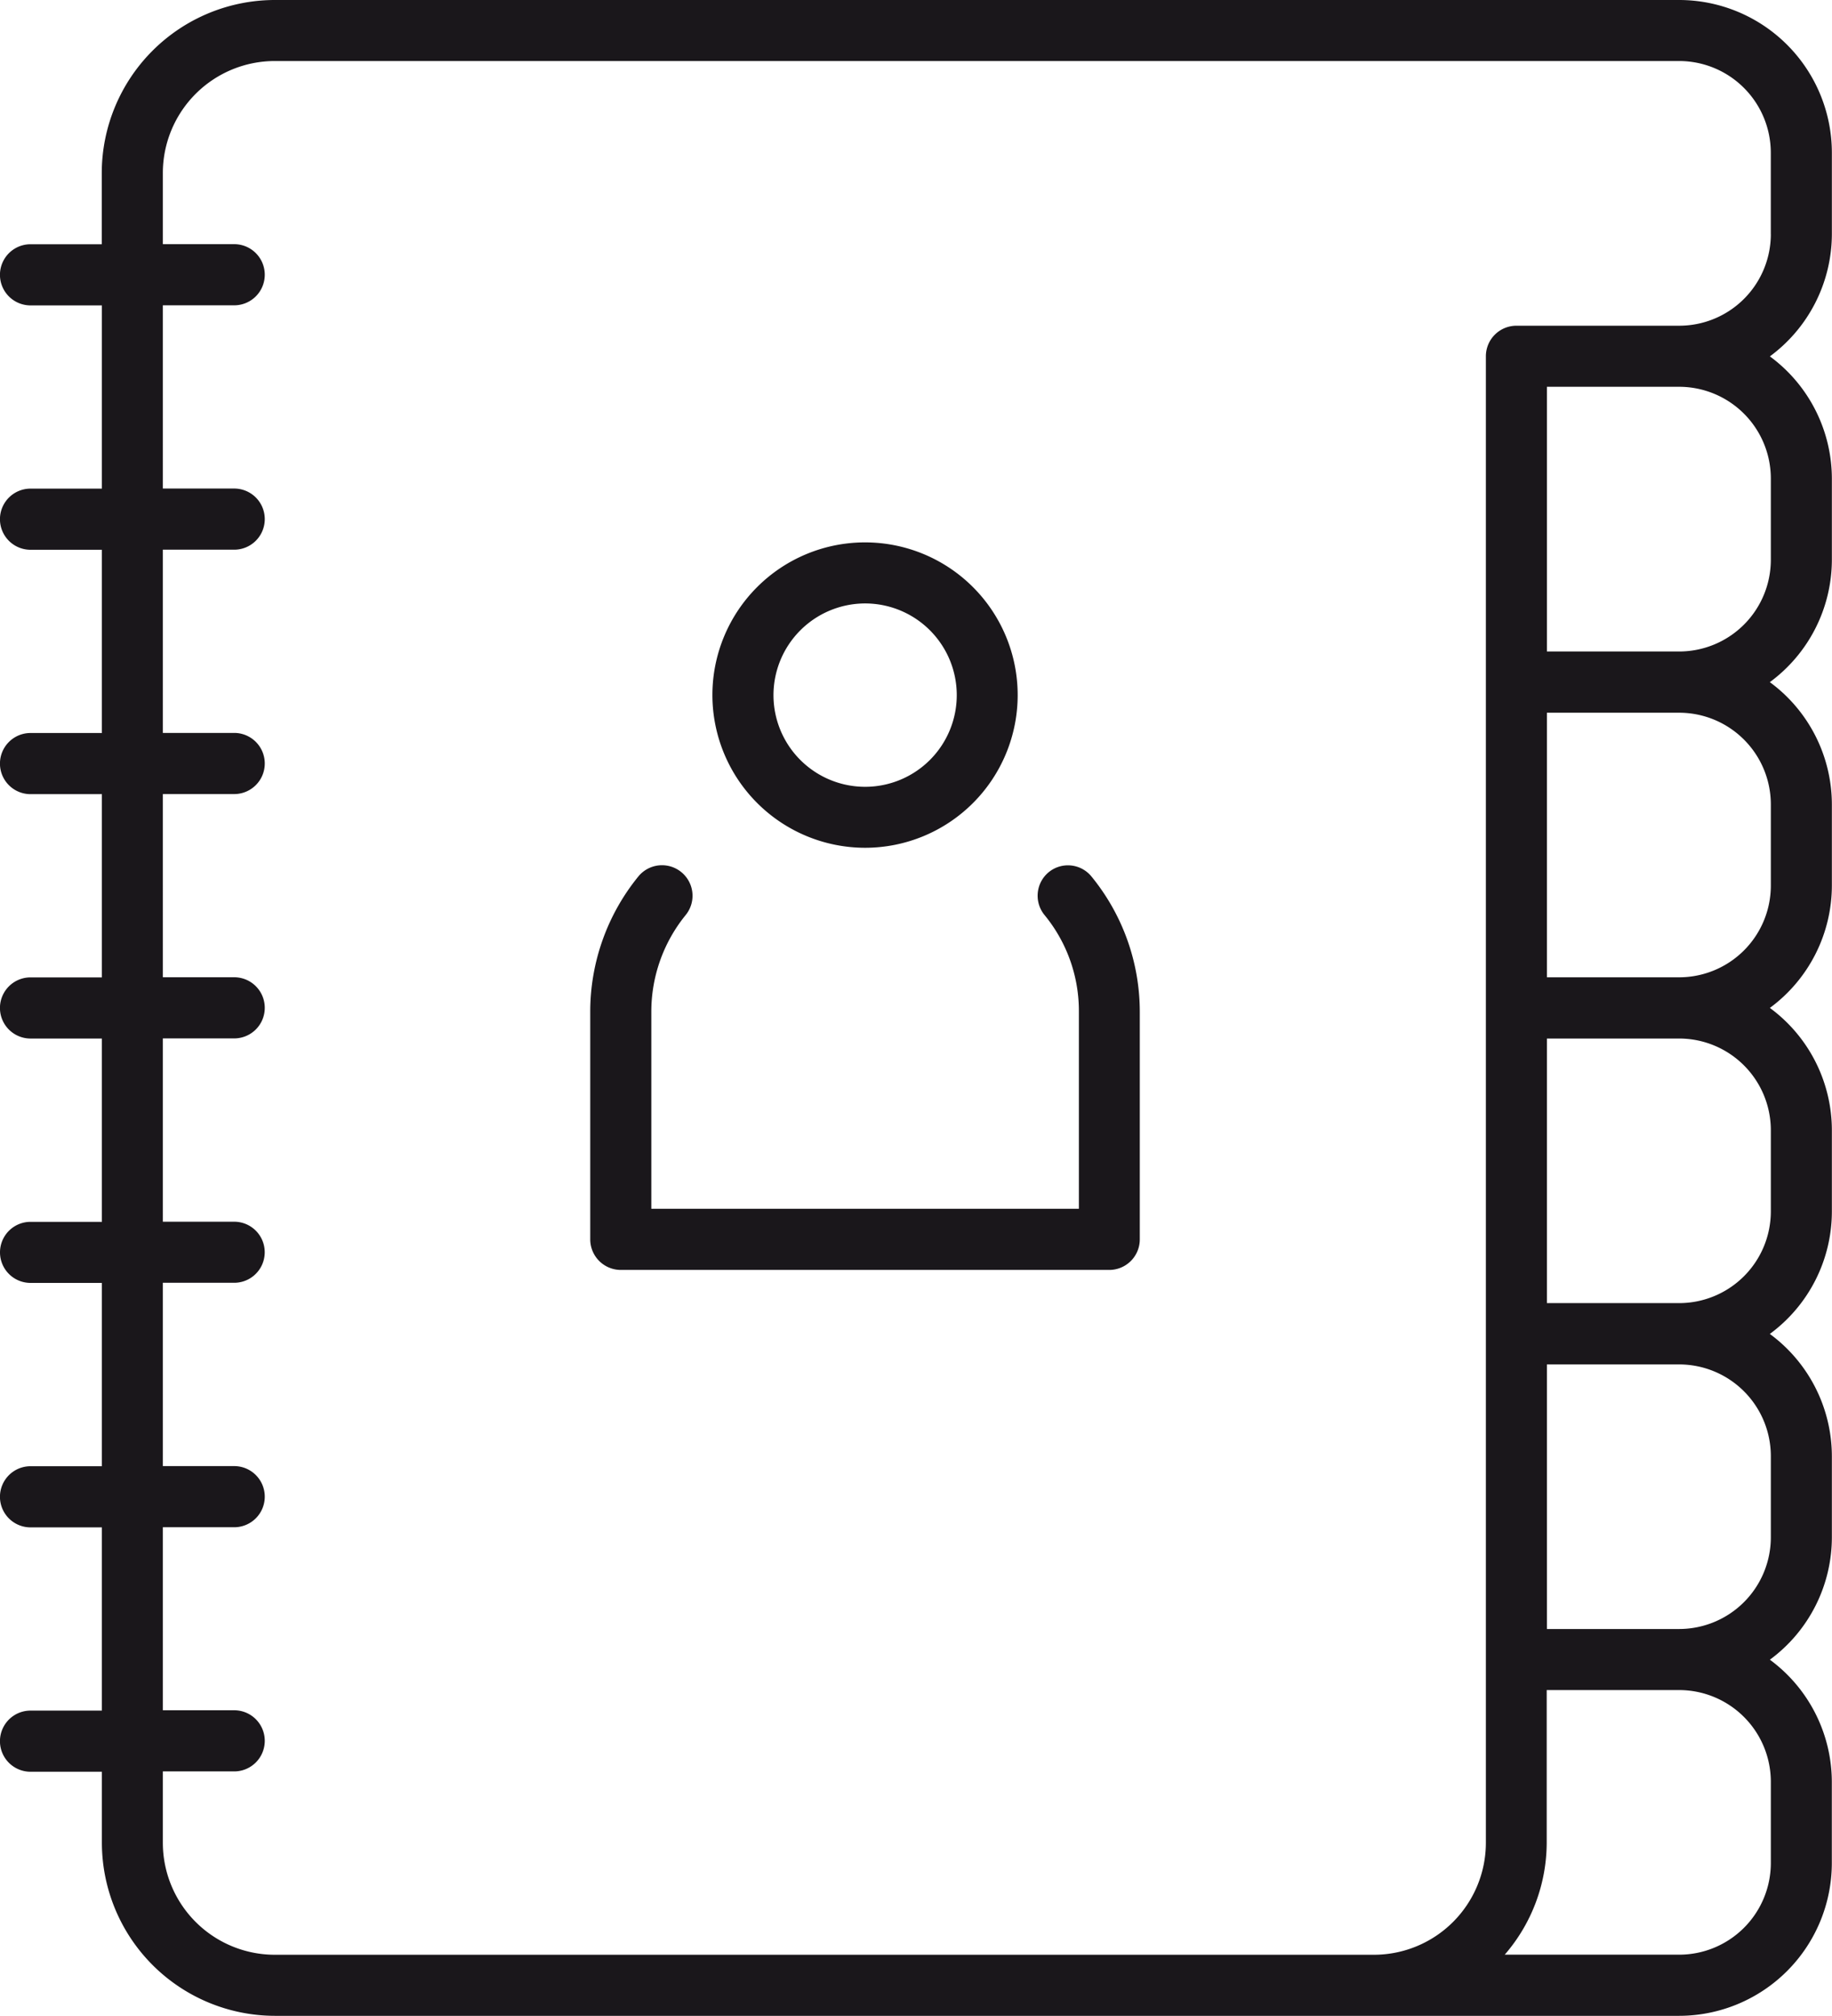 <svg xmlns="http://www.w3.org/2000/svg" viewBox="0 0 43.64 48">
  <g>
    <path d="M24.983,20.767a.726.726,0,0,0-.1,1.023,3.6,3.6,0,0,1,.817,2.3v4.693H15.515V24.089a3.646,3.646,0,0,1,.818-2.3.727.727,0,1,0-1.127-.919A5.1,5.1,0,0,0,14.06,24.09v5.42a.729.729,0,0,0,.727.729H26.423a.728.728,0,0,0,.728-.729V24.09A5.091,5.091,0,0,0,26,20.871.723.723,0,0,0,24.983,20.767Z" fill="#1a171b"/>
    <path d="M20.607,20.187A3.636,3.636,0,1,0,16.97,16.55,3.641,3.641,0,0,0,20.607,20.187Zm0-5.818a2.183,2.183,0,1,1-2.182,2.182A2.185,2.185,0,0,1,20.607,14.369Z" fill="#1a171b"/>
    <path d="M43.637,5.576V3.637A3.641,3.641,0,0,0,40,0H6.546A4.126,4.126,0,0,0,2.424,4.121V5.816H.727a.728.728,0,0,0,0,1.456h1.7v4.363H.727a.728.728,0,0,0,0,1.456h1.7v4.363H.727a.728.728,0,0,0,0,1.456h1.7v4.363H.727a.728.728,0,0,0,0,1.456h1.7v4.365H.727a.727.727,0,1,0,0,1.454h1.7v4.365H.727a.728.728,0,0,0,0,1.456h1.7v4.363H.727a.728.728,0,0,0,0,1.456h1.7v1.7A4.127,4.127,0,0,0,6.546,48H40a3.641,3.641,0,0,0,3.636-3.637V42.428A3.623,3.623,0,0,0,42.16,39.52a3.623,3.623,0,0,0,1.477-2.908V34.673a3.622,3.622,0,0,0-1.478-2.91,3.622,3.622,0,0,0,1.478-2.91V26.908A3.62,3.62,0,0,0,42.16,24a3.624,3.624,0,0,0,1.477-2.91V19.151a3.618,3.618,0,0,0-1.478-2.908,3.625,3.625,0,0,0,1.478-2.91V11.394A3.62,3.62,0,0,0,42.16,8.486,3.629,3.629,0,0,0,43.637,5.576ZM42.183,42.423v1.939A2.185,2.185,0,0,1,40,46.544H35.844a4.083,4.083,0,0,0,1-2.666V40.243H40l.007,0A2.186,2.186,0,0,1,42.183,42.423Zm0-7.755v1.939a2.185,2.185,0,0,1-2.175,2.182l-.007,0H36.849v-6.3H40A2.185,2.185,0,0,1,42.183,34.668Zm0-7.76v1.939A2.185,2.185,0,0,1,40,31.029H36.849v-6.3H40A2.185,2.185,0,0,1,42.183,26.908Zm0-7.758v1.939A2.185,2.185,0,0,1,40,23.271H36.849v-6.3H40A2.185,2.185,0,0,1,42.183,19.15Zm0-7.758v1.939A2.185,2.185,0,0,1,40,15.513H36.849V9.21h3.156A2.186,2.186,0,0,1,42.183,11.392Zm0-5.816a2.183,2.183,0,0,1-2.177,2.18H36.123a.728.728,0,0,0-.728.729h0V31.759h0V43.88a2.669,2.669,0,0,1-2.667,2.666H6.546A2.669,2.669,0,0,1,3.879,43.88v-1.7h1.7a.728.728,0,0,0,0-1.456h-1.7V36.366h1.7a.728.728,0,0,0,0-1.456h-1.7V30.545h1.7a.727.727,0,1,0,0-1.454h-1.7V24.726h1.7a.728.728,0,0,0,0-1.456h-1.7V18.908h1.7a.728.728,0,0,0,0-1.456h-1.7V13.089h1.7a.728.728,0,0,0,0-1.456h-1.7V7.27h1.7a.728.728,0,0,0,0-1.456h-1.7v-1.7A2.669,2.669,0,0,1,6.546,1.453H40a2.185,2.185,0,0,1,2.182,2.182V5.576Z" fill="#1a171b"/>
  </g>
</svg>